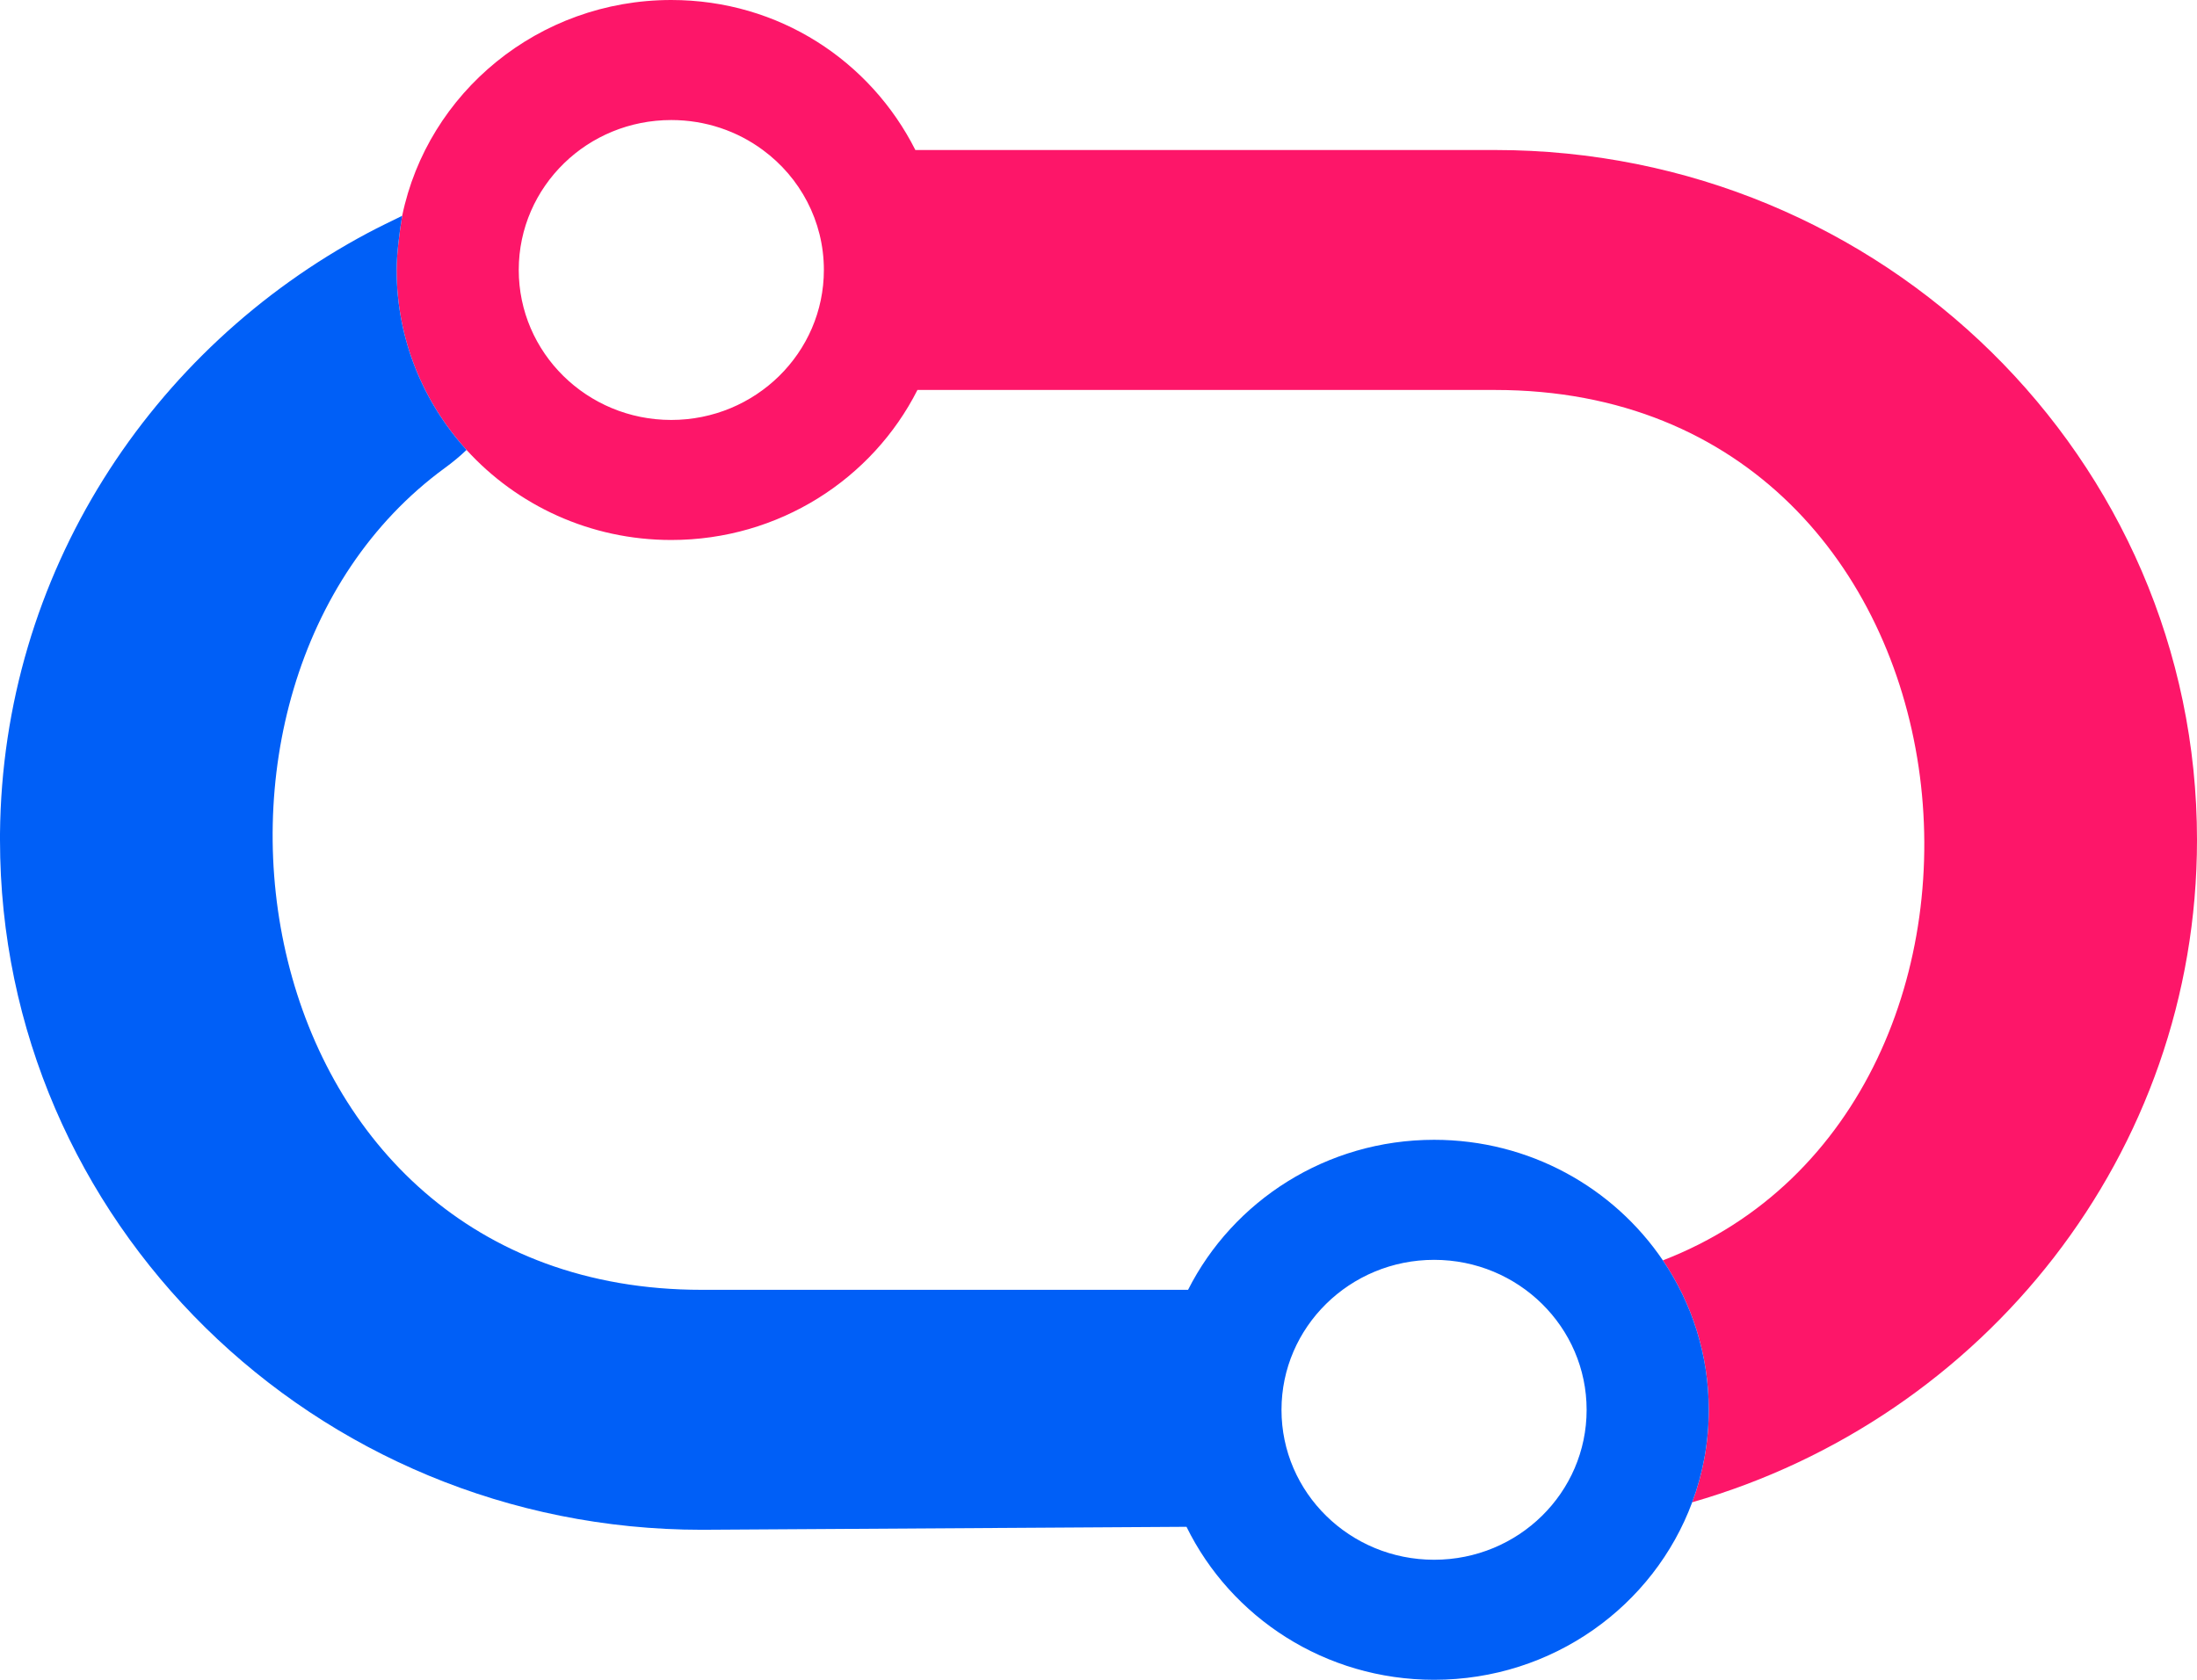 <svg width="17" height="13" viewBox="0 0 17 13" fill="none" xmlns="http://www.w3.org/2000/svg">
<path fill-rule="evenodd" clip-rule="evenodd" d="M17 6.5C17 3.551 14.569 1.161 11.569 1.161H7.083C6.736 0.473 6.029 0 5.194 0C4.167 0 3.309 0.717 3.112 1.67C3.116 1.649 3.108 1.692 3.112 1.67C3.092 1.786 3.069 1.968 3.069 2.089C3.069 2.624 3.274 3.112 3.61 3.482C4 3.91 4.565 4.179 5.194 4.179C6.029 4.179 6.751 3.706 7.099 3.018H11.569C15.464 3.018 15.98 8.553 12.867 9.754C13.091 10.085 13.222 10.483 13.222 10.911C13.222 11.162 13.177 11.403 13.094 11.626C15.351 10.978 17 8.928 17 6.5ZM5.194 3.25C5.846 3.25 6.375 2.73 6.375 2.089C6.375 1.71 6.19 1.372 5.903 1.161C5.706 1.015 5.46 0.929 5.194 0.929C4.871 0.929 4.578 1.056 4.365 1.263C4.148 1.474 4.014 1.766 4.014 2.089C4.014 2.73 4.542 3.25 5.194 3.25Z" fill="#FD1669"/>
<path fill-rule="evenodd" clip-rule="evenodd" d="M0 6.5C0 9.449 2.431 11.839 5.431 11.839L9.181 11.816C9.525 12.517 10.253 13 11.097 13C12.015 13 12.797 12.428 13.094 11.626C13.177 11.403 13.222 11.162 13.222 10.911C13.222 10.483 13.091 10.085 12.867 9.754C12.486 9.192 11.836 8.821 11.097 8.821C10.263 8.821 9.541 9.294 9.193 9.982H5.43C1.854 9.982 1.126 5.313 3.443 3.621C3.502 3.578 3.558 3.532 3.61 3.482C3.274 3.112 3.069 2.624 3.069 2.089C3.069 1.968 3.092 1.786 3.112 1.67C3.018 1.716 2.931 1.758 2.846 1.803C1.164 2.699 0.018 4.444 0 6.453C6.87182e-05 6.469 0 6.484 0 6.5ZM11.097 12.071C11.749 12.071 12.277 11.552 12.277 10.911C12.277 10.27 11.749 9.75 11.097 9.75C10.445 9.75 9.916 10.27 9.916 10.911C9.916 11.552 10.445 12.071 11.097 12.071Z" fill="#005FF7"/>
</svg>
